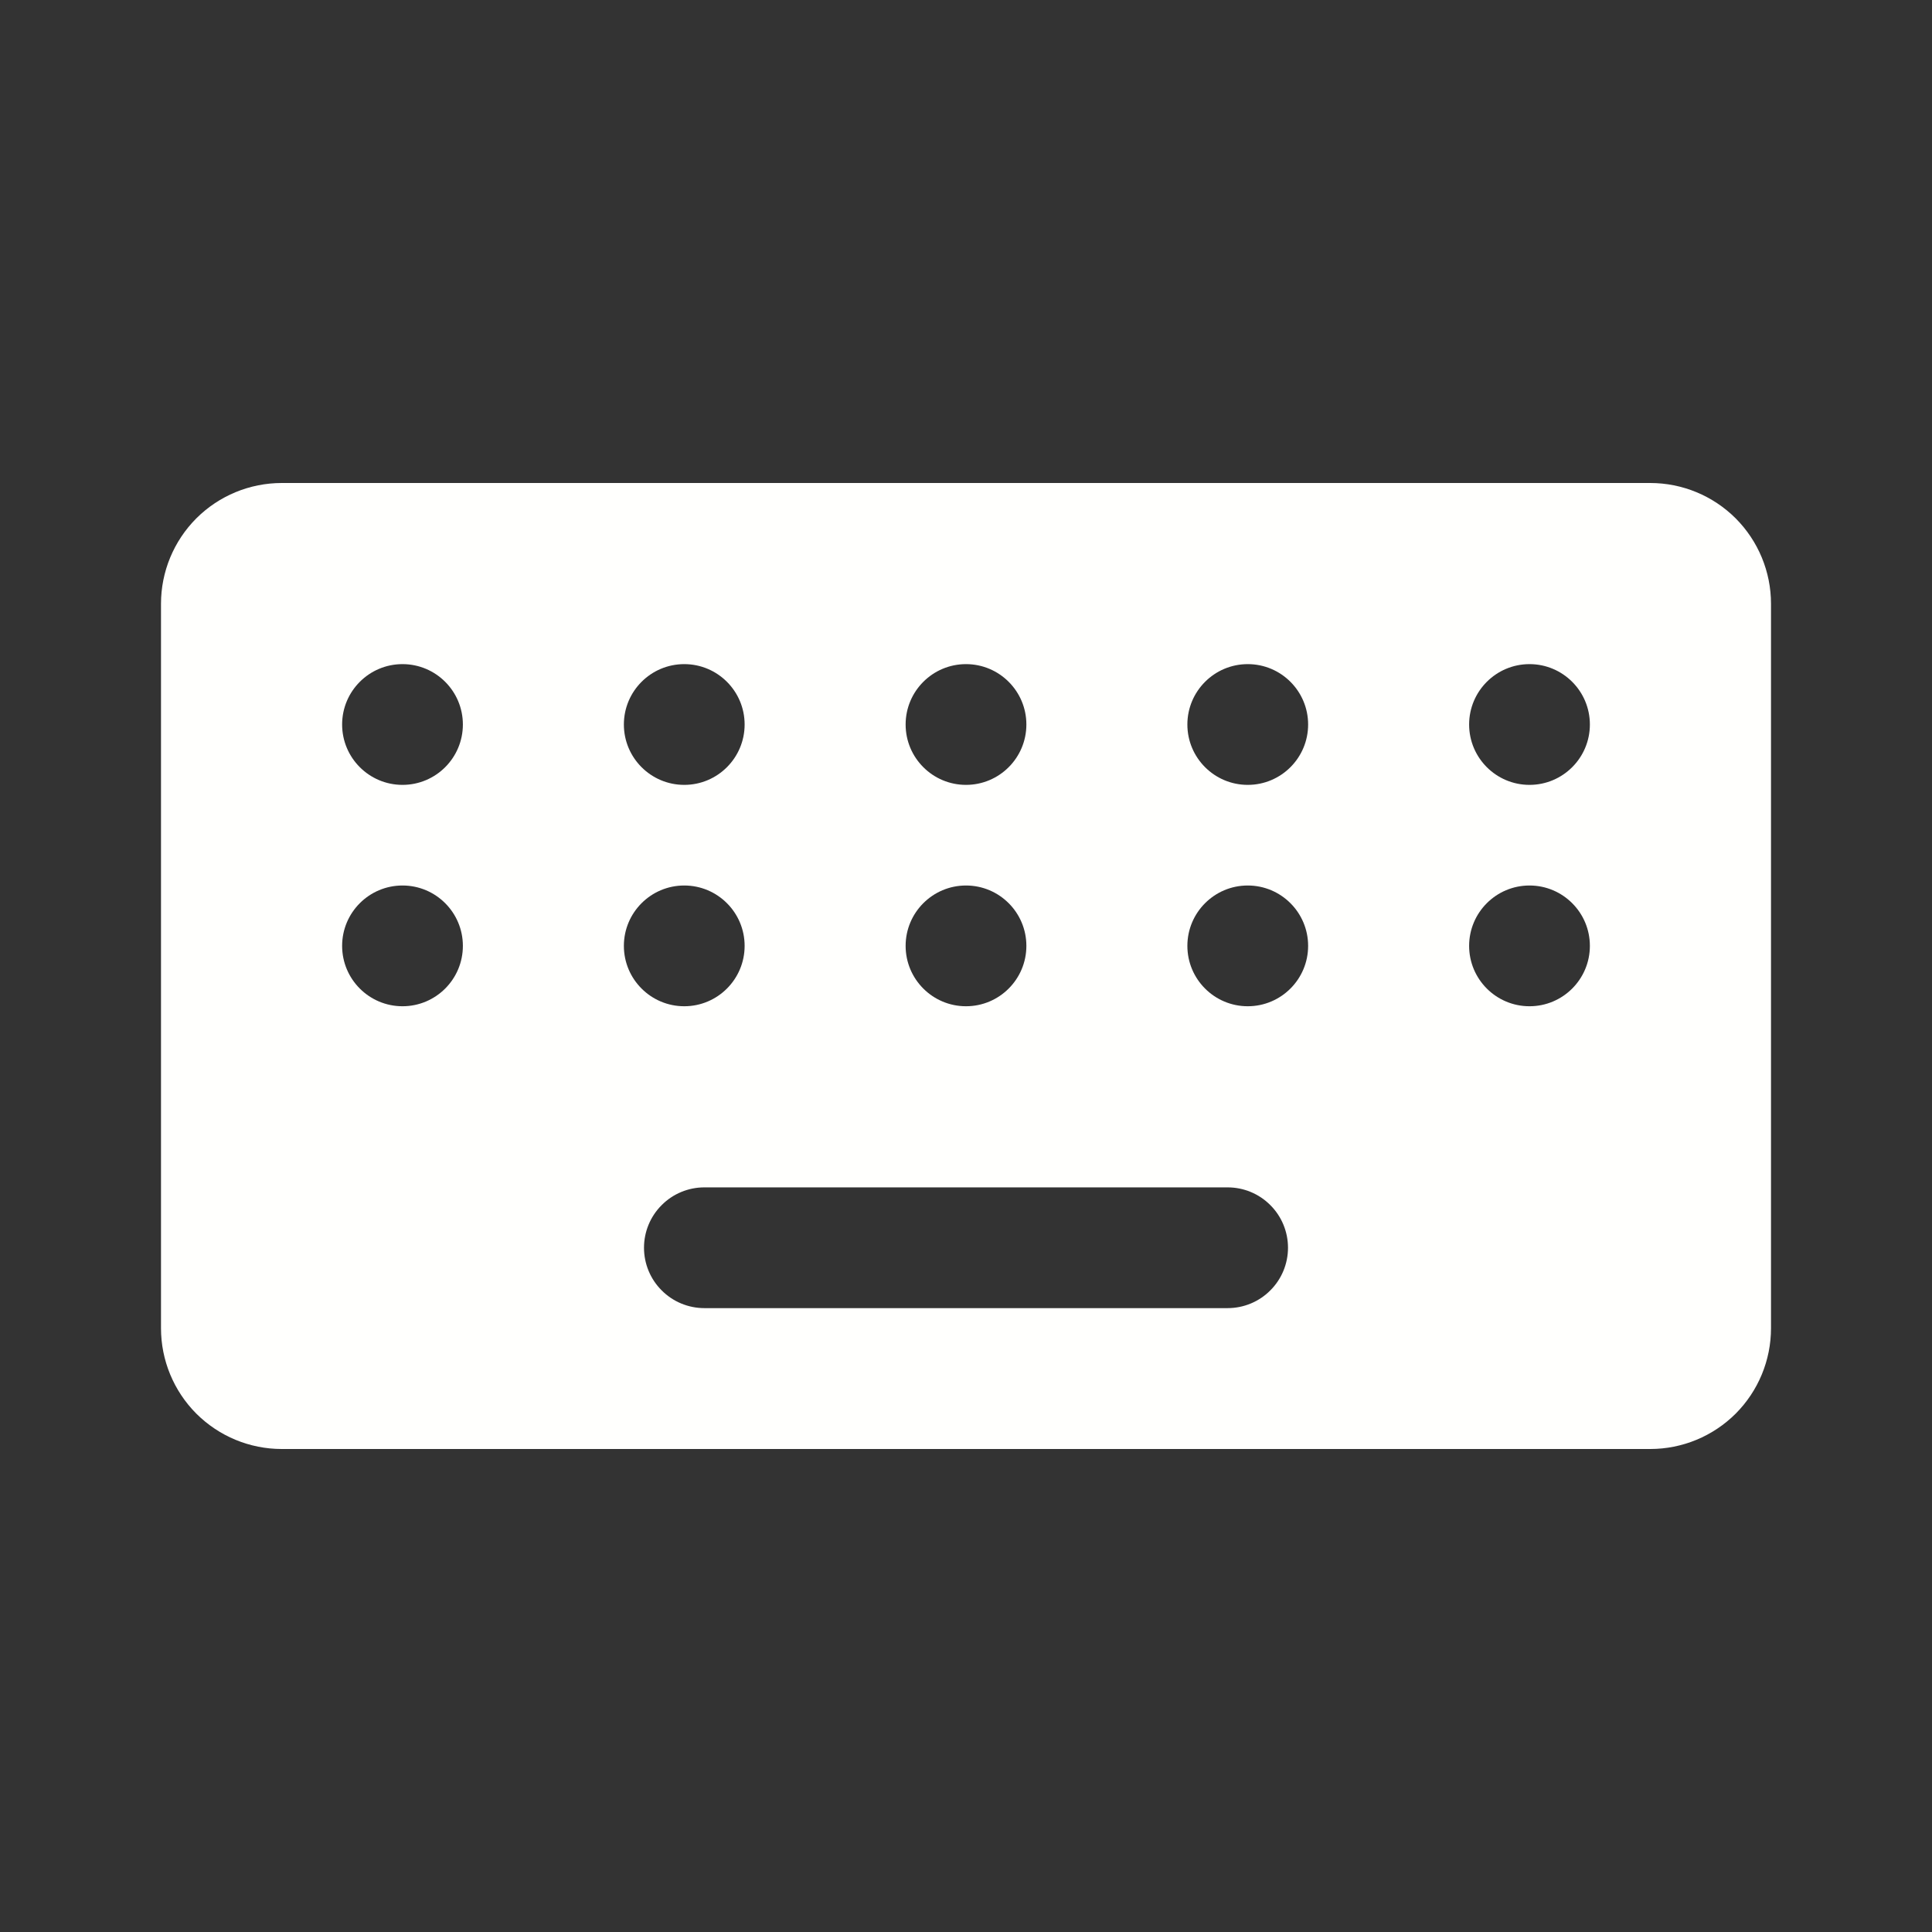 <svg width="24" height="24" viewBox="0 0 24 24" fill="none" xmlns="http://www.w3.org/2000/svg">
<rect x="0" y="0" width="24" height="24" fill="#333333" stroke="none"/>
<path fill-rule="evenodd" clip-rule="evenodd" d="M20.5 6H3.5C3.102 6 2.721 6.158 2.439 6.439C2.158 6.721 2 7.102 2 7.5V16.5C2 16.898 2.158 17.279 2.439 17.561C2.721 17.842 3.102 18 3.5 18H20.5C20.898 18 21.279 17.842 21.561 17.561C21.842 17.279 22 16.898 22 16.5V7.5C22 7.102 21.842 6.721 21.561 6.439C21.279 6.158 20.898 6 20.5 6ZM8.75 16.25C8.551 16.25 8.36 16.171 8.22 16.03C8.079 15.89 8 15.699 8 15.5C8 15.301 8.079 15.11 8.22 14.97C8.36 14.829 8.551 14.75 8.75 14.75H15.25C15.449 14.75 15.64 14.829 15.78 14.97C15.921 15.11 16 15.301 16 15.5C16 15.699 15.921 15.89 15.78 16.03C15.64 16.171 15.449 16.25 15.25 16.25H8.75ZM4.25 9C4.25 8.586 4.586 8.25 5 8.25C5.414 8.25 5.75 8.586 5.75 9C5.75 9.414 5.414 9.75 5 9.75C4.586 9.75 4.25 9.414 4.25 9ZM18.25 9C18.25 8.586 18.586 8.25 19 8.25C19.414 8.25 19.75 8.586 19.75 9C19.75 9.414 19.414 9.75 19 9.75C18.586 9.75 18.25 9.414 18.25 9ZM15.5 8.25C15.086 8.25 14.75 8.586 14.75 9C14.75 9.414 15.086 9.75 15.5 9.75C15.914 9.75 16.25 9.414 16.25 9C16.25 8.586 15.914 8.25 15.5 8.25ZM11.25 9C11.25 8.586 11.586 8.25 12 8.25C12.414 8.25 12.75 8.586 12.75 9C12.75 9.414 12.414 9.75 12 9.75C11.586 9.75 11.25 9.414 11.25 9ZM8.5 8.25C8.086 8.25 7.75 8.586 7.75 9C7.75 9.414 8.086 9.75 8.5 9.75C8.914 9.75 9.25 9.414 9.25 9C9.25 8.586 8.914 8.25 8.5 8.25ZM5 11C4.586 11 4.25 11.336 4.25 11.75C4.25 12.164 4.586 12.5 5 12.5C5.414 12.5 5.75 12.164 5.75 11.75C5.75 11.336 5.414 11 5 11ZM19 11C18.586 11 18.25 11.336 18.25 11.75C18.25 12.164 18.586 12.5 19 12.5C19.414 12.5 19.75 12.164 19.75 11.75C19.75 11.336 19.414 11 19 11ZM14.75 11.75C14.75 11.336 15.086 11 15.5 11C15.914 11 16.25 11.336 16.25 11.75C16.25 12.164 15.914 12.5 15.5 12.5C15.086 12.5 14.75 12.164 14.75 11.75ZM12 11C11.586 11 11.25 11.336 11.25 11.75C11.25 12.164 11.586 12.5 12 12.5C12.414 12.5 12.75 12.164 12.75 11.75C12.75 11.336 12.414 11 12 11ZM7.75 11.75C7.75 11.336 8.086 11 8.5 11C8.914 11 9.25 11.336 9.25 11.75C9.25 12.164 8.914 12.5 8.5 12.5C8.086 12.5 7.75 12.164 7.75 11.75Z" fill="#FFFFFD"/>
</svg>
